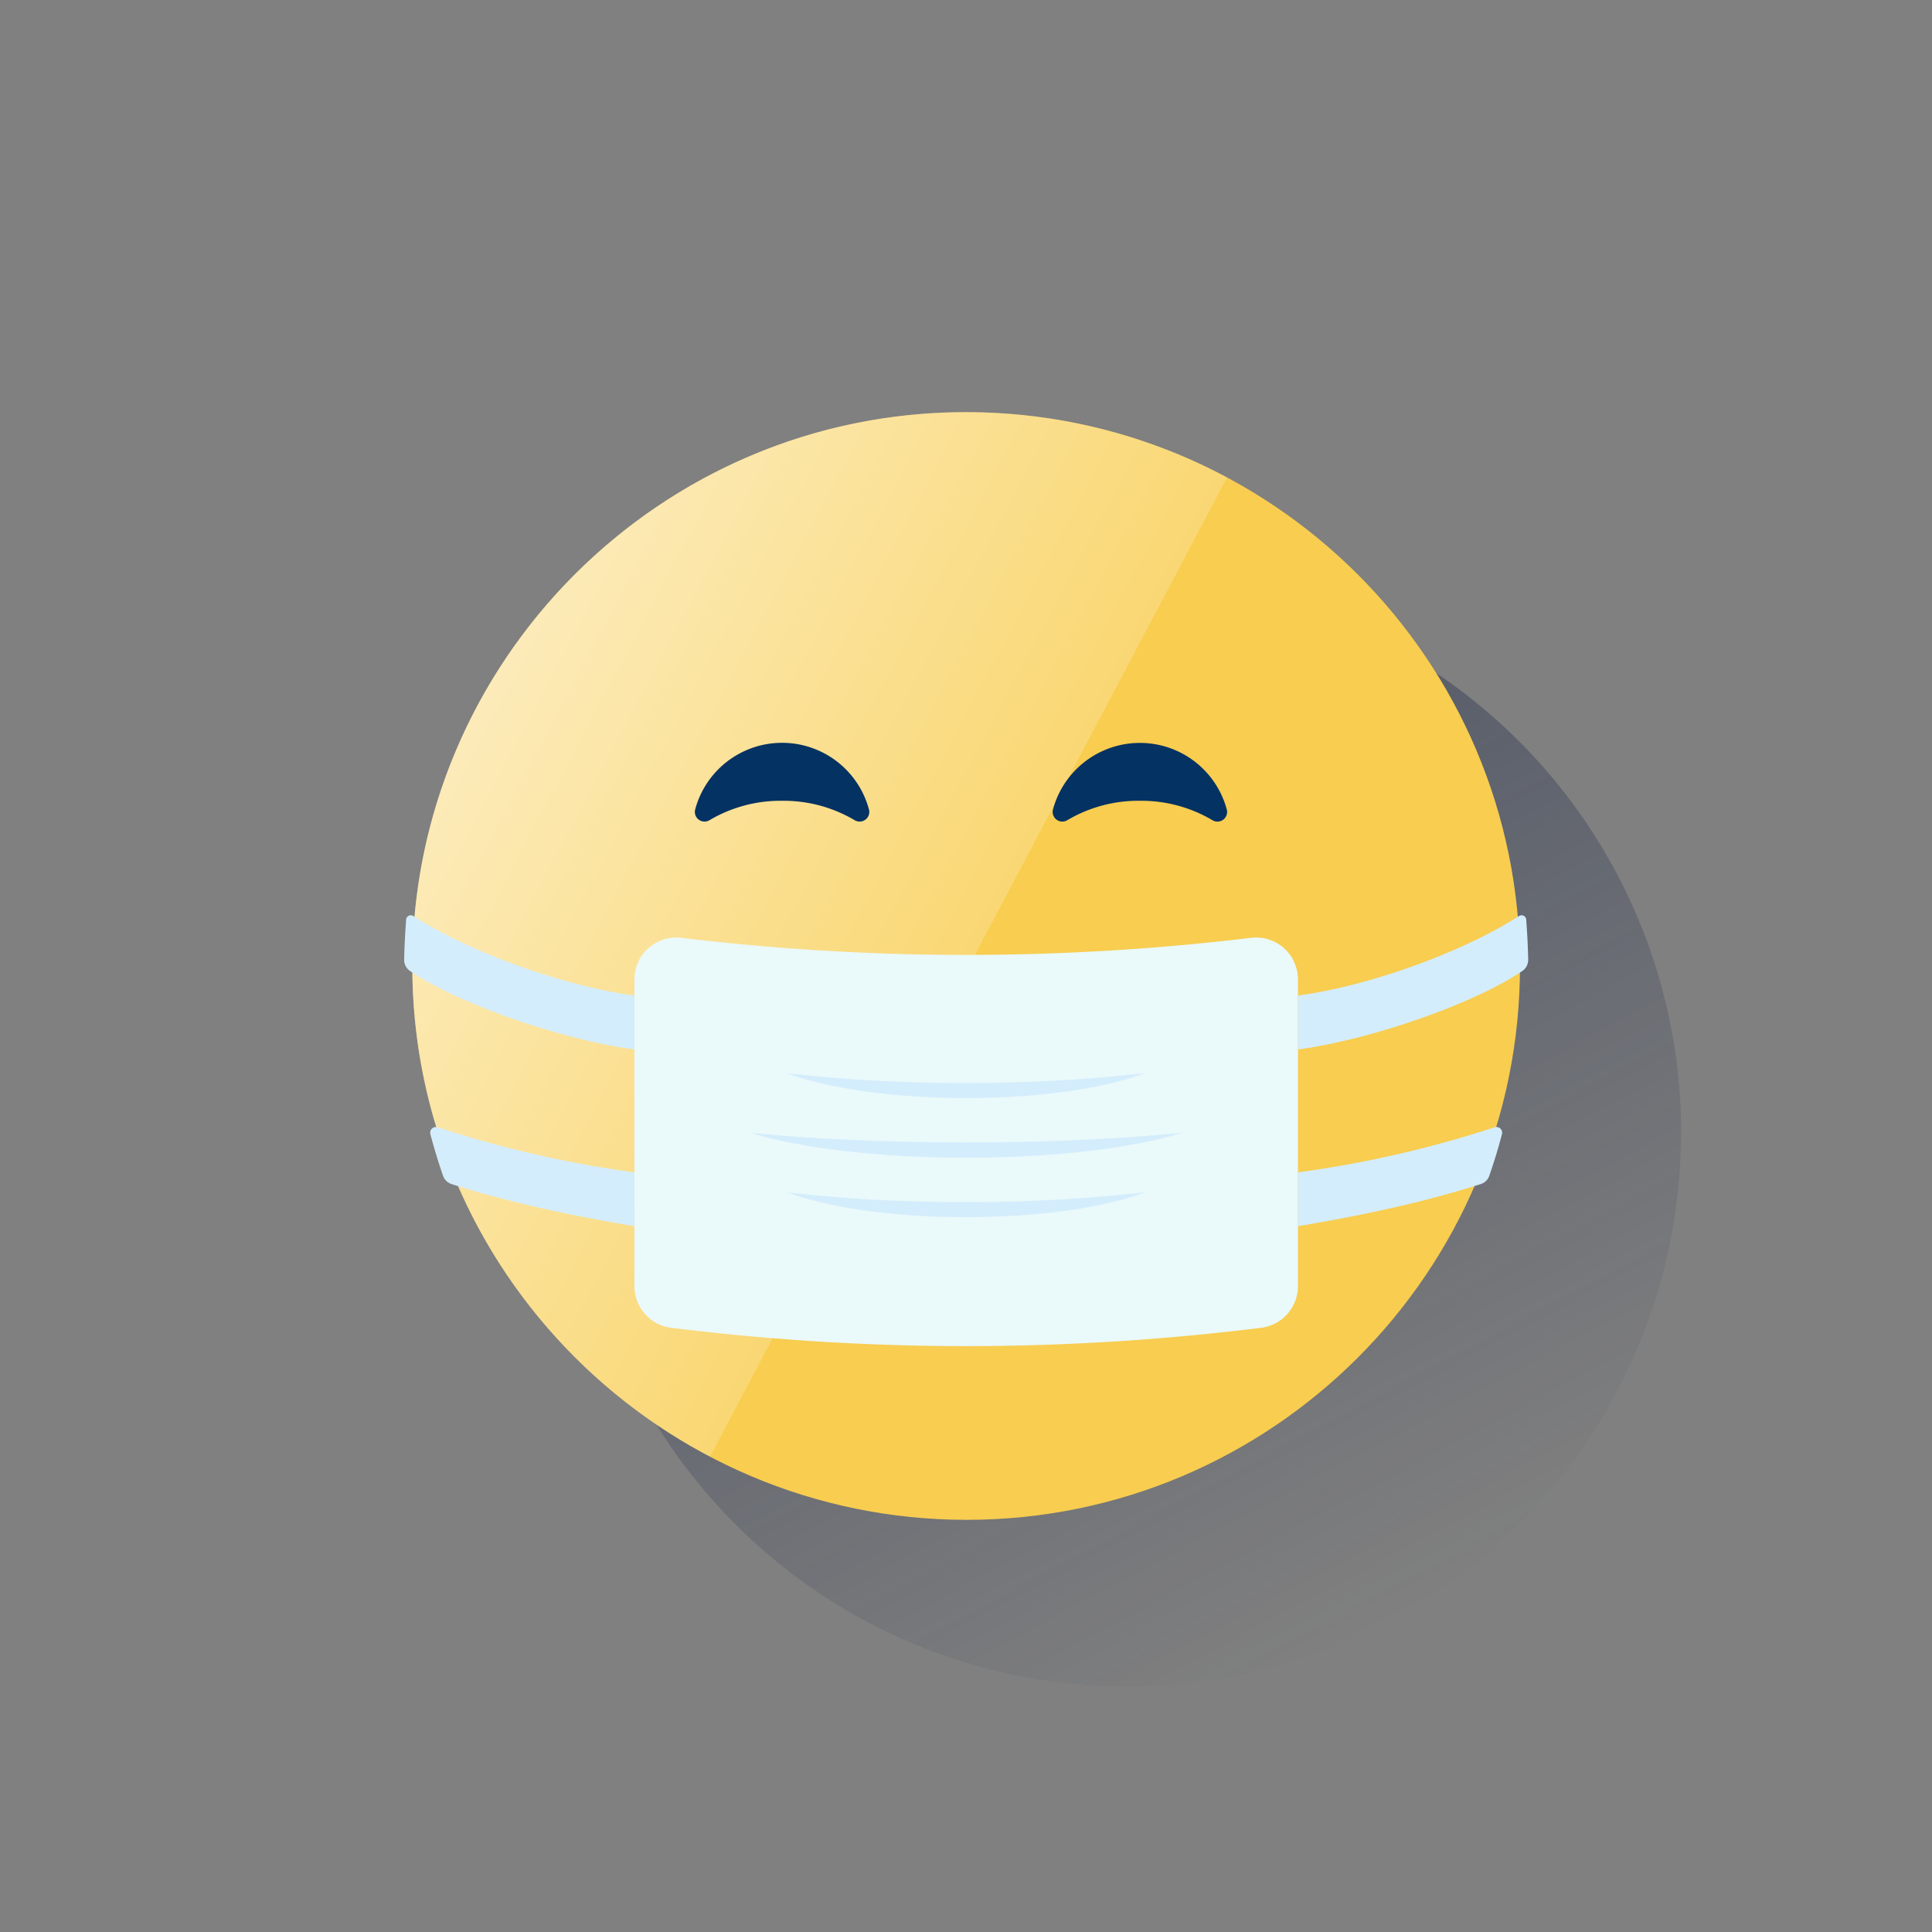 <svg id="Contenido" xmlns="http://www.w3.org/2000/svg" xmlns:xlink="http://www.w3.org/1999/xlink" viewBox="0 0 600 600"><rect x="0" y="0" width="600" height="600" fill="#808080" stroke="none"/><defs><style>.cls-1{fill:url(#Degradado_sin_nombre_39);}.cls-2{fill:#f8cd50;}.cls-3{fill:url(#Degradado_sin_nombre_5);}.cls-4{fill:#043263;}.cls-5{fill:#eaf9fa;}.cls-6{fill:#d4edfc;}.cls-7{fill:none;}</style><linearGradient id="Degradado_sin_nombre_39" x1="269.29" y1="199.9" x2="430.82" y2="503.69" gradientUnits="userSpaceOnUse"><stop offset="0" stop-color="#192647" stop-opacity="0.5"/><stop offset="1" stop-color="#192647" stop-opacity="0"/></linearGradient><linearGradient id="Degradado_sin_nombre_5" x1="148.23" y1="219.21" x2="301.25" y2="300.58" gradientUnits="userSpaceOnUse"><stop offset="0" stop-color="#fff" stop-opacity="0.6"/><stop offset="1" stop-color="#fff" stop-opacity="0.2"/></linearGradient></defs><path class="cls-1" d="M522.05,351.69A172,172,0,1,1,350,179.8a172,172,0,0,1,172.1,171.89"/><path class="cls-2" d="M472.05,300c0,95.09-77.11,172-171.86,172S128.05,394.82,128.05,300s77.12-172,171.87-172h0c95,0,172.13,76.91,172.13,172"/><path class="cls-3" d="M299.92,128c-94.75,0-171.87,77.18-171.87,172,0,66.1,37.6,123.62,92.47,152.41L381.07,148.27A171.47,171.47,0,0,0,299.92,128Z"/><path class="cls-4" d="M242.89,248.69a43.31,43.31,0,0,1,22.48,6,3,3,0,0,0,4.51-3.25,27.94,27.94,0,0,0-54,0,3,3,0,0,0,4.51,3.25A43.31,43.31,0,0,1,242.89,248.69Z"/><path class="cls-4" d="M354,248.69a43.31,43.31,0,0,1,22.48,6,3,3,0,0,0,4.52-3.25,27.95,27.95,0,0,0-54,0,3,3,0,0,0,4.51,3.25A43.31,43.31,0,0,1,354,248.69Z"/><path class="cls-5" d="M391.59,412.37l-3.69.44a739.65,739.65,0,0,1-175.69,0l-3.69-.44a13.06,13.06,0,0,1-11.5-13V304.2a13,13,0,0,1,14.6-12.95l.59.07a739.65,739.65,0,0,0,175.69,0l.59-.07a13,13,0,0,1,14.6,12.95v95.21A13.06,13.06,0,0,1,391.59,412.37Z"/><path class="cls-6" d="M300.05,373.31a478.77,478.77,0,0,1-55.53-3C257.1,375,277.29,378,300.05,378s43-3,55.54-7.74A478.82,478.82,0,0,1,300.05,373.31Z"/><path class="cls-6" d="M300.05,354.81c-24.66,0-47.64-1.1-67-3,15.17,4.69,39.51,7.73,67,7.73s51.8-3,67-7.73C347.7,353.71,324.72,354.81,300.05,354.81Z"/><path class="cls-6" d="M300.05,336.32a478.77,478.77,0,0,1-55.53-3C257.1,338,277.29,341,300.05,341s43-3,55.54-7.74A478.82,478.82,0,0,1,300.05,336.32Z"/><path class="cls-6" d="M464.19,350.09a345.71,345.71,0,0,1-61.1,14V380.8c20.57-3.42,39.76-7.63,56.79-13.08a4.08,4.08,0,0,0,2.62-2.55q2.24-6.42,3.95-12.94A1.77,1.77,0,0,0,464.19,350.09Z"/><path class="cls-6" d="M471.76,284.47c-18.73,12-48.38,22.08-68.67,24.7V325.9c21.53-2.76,54.27-13.9,69.68-24.35a4.17,4.17,0,0,0,1.82-3.53c-.07-4.12-.32-8.49-.61-12.43A1.45,1.45,0,0,0,471.76,284.47Z"/><path class="cls-6" d="M135.92,350.09a345.51,345.51,0,0,0,61.1,14V380.8c-20.57-3.42-39.76-7.63-56.8-13.08a4.13,4.13,0,0,1-2.62-2.55q-2.22-6.42-3.94-12.94A1.77,1.77,0,0,1,135.92,350.09Z"/><path class="cls-6" d="M128.34,284.47c18.74,12,48.39,22.08,68.68,24.7V325.9c-21.53-2.76-54.27-13.9-69.68-24.35a4.17,4.17,0,0,1-1.82-3.53c.07-4.12.32-8.49.61-12.43A1.44,1.44,0,0,1,128.34,284.47Z"/><rect class="cls-7" width="600" height="600"/></svg>